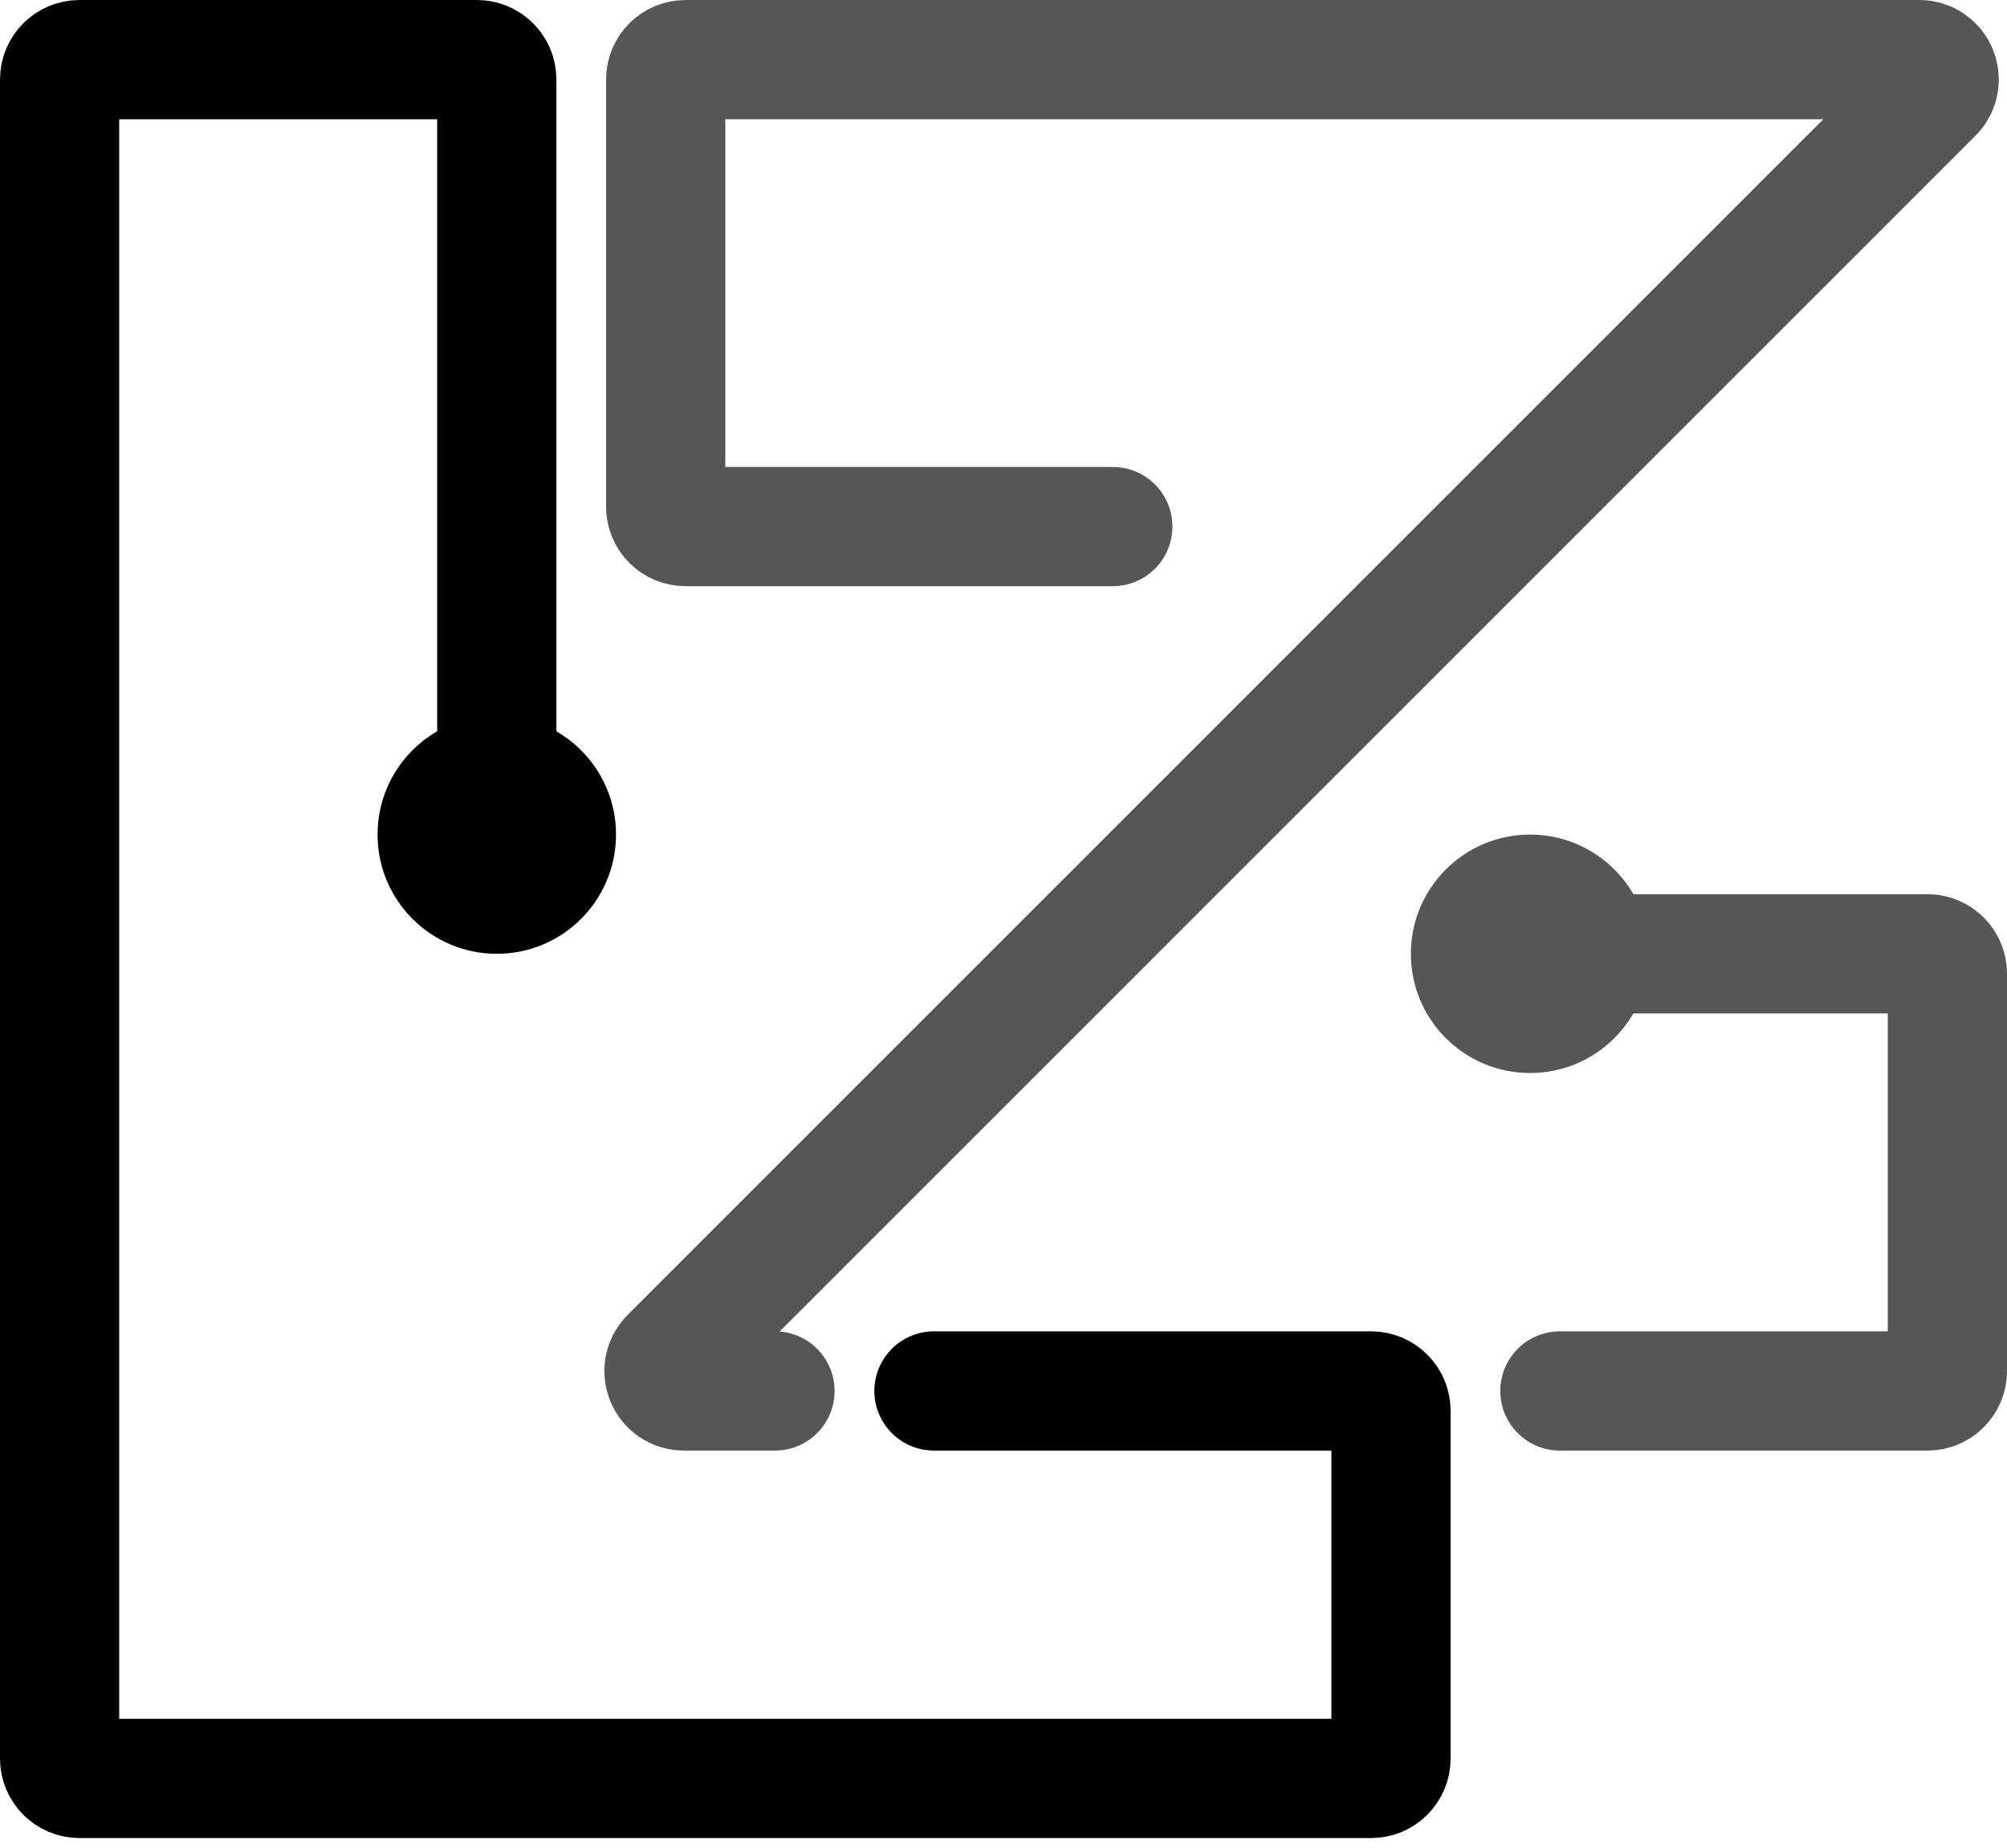 <svg width="101" height="93" viewBox="0 0 101 93" fill="none" xmlns="http://www.w3.org/2000/svg">
<path d="M39 70H34.414C33.523 70 33.077 68.923 33.707 68.293L97.293 4.707C97.923 4.077 97.477 3 96.586 3H34.5C33.948 3 33.5 3.448 33.5 4V25.5C33.5 26.052 33.948 26.5 34.5 26.5H56" stroke="#565656" stroke-width="6" stroke-linecap="round"/>
<path d="M78.5 70H97C97.552 70 98 69.552 98 69V49C98 48.448 97.552 48 97 48H77" stroke="#565656" stroke-width="6" stroke-linecap="round"/>
<path d="M25 38.5V4C25 3.448 24.552 3 24 3H4C3.448 3 3 3.448 3 4V70V88.5C3 89.052 3.448 89.5 4 89.5H69C69.552 89.5 70 89.052 70 88.5V71C70 70.448 69.552 70 69 70H47" stroke="black" stroke-width="6" stroke-linecap="round"/>
<circle cx="25" cy="42" r="6" fill="black"/>
<circle cx="77" cy="48" r="6" fill="#565656"/>
</svg>
